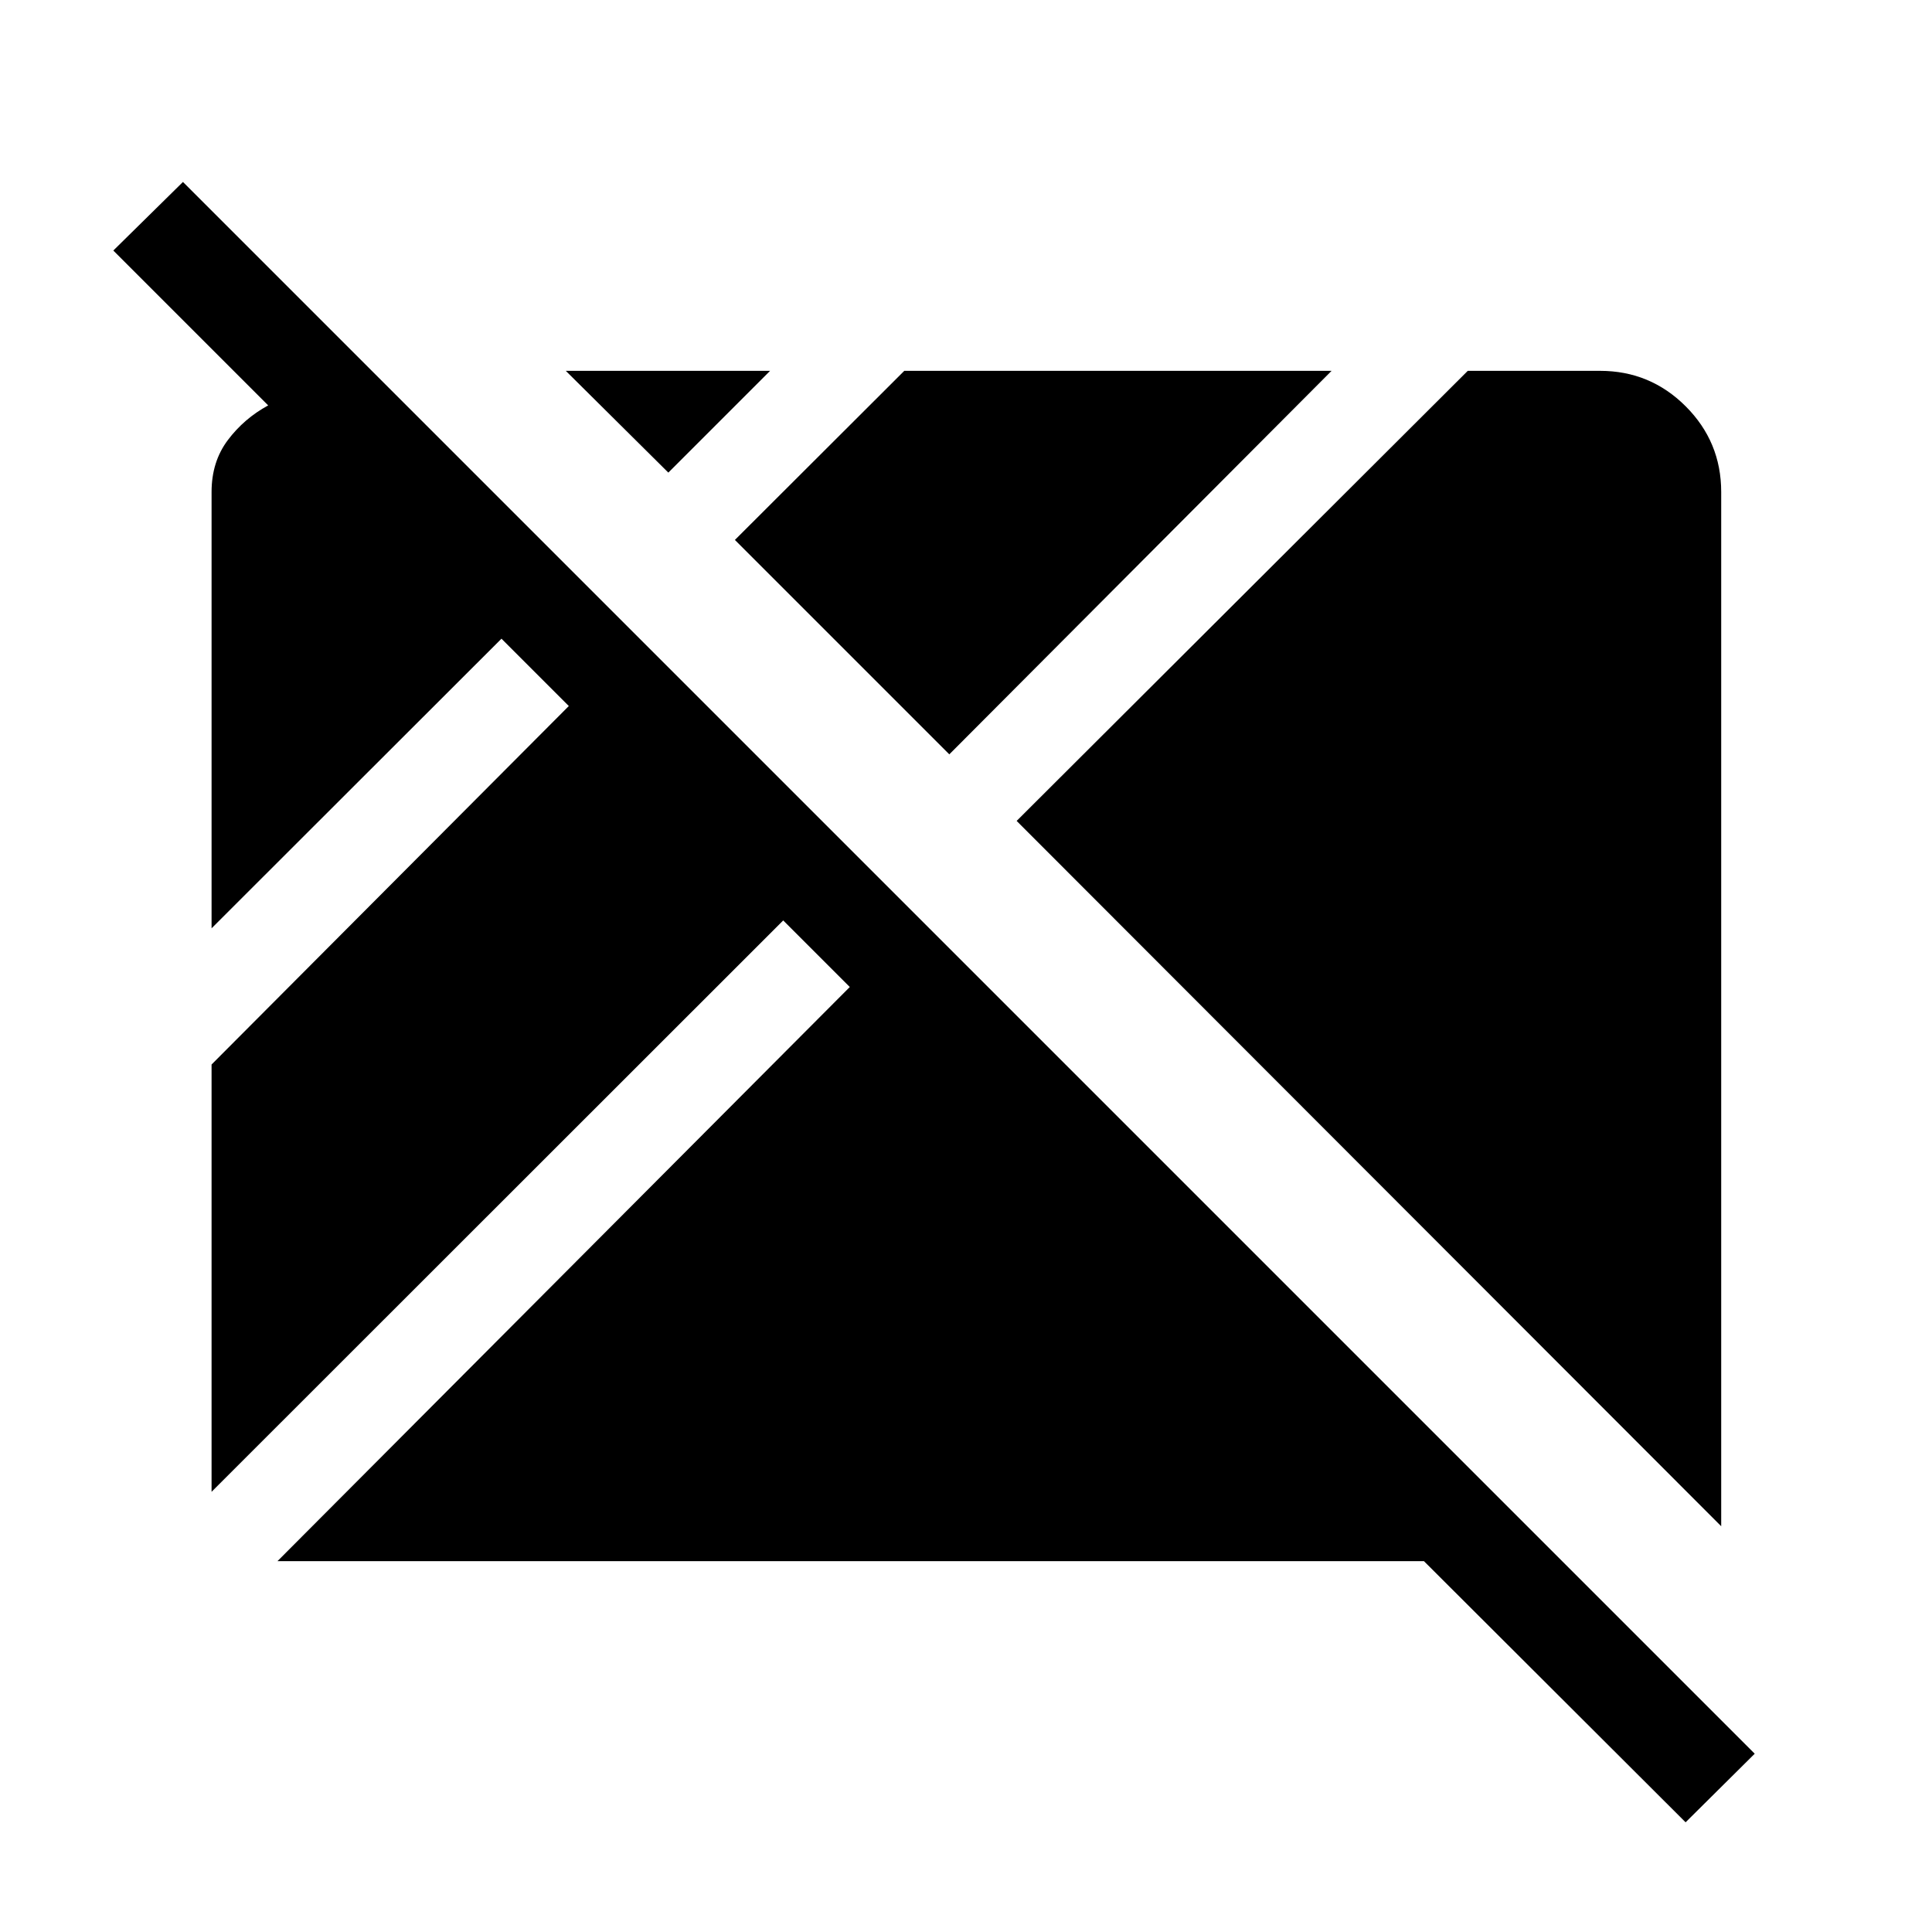 <svg xmlns="http://www.w3.org/2000/svg" height="40" viewBox="0 96 960 960" width="40"><path d="M837.565 1001.49 707.552 871.729h-569.68l284.385-285.295-33.076-33.075-284.052 283.91V624.946l177.513-178.127-33.461-33.461-144.052 143.911V340.462q0-15.013 8.052-25.744t20.078-17.282l-76.95-76.949 34.602-34.076L871.91 967.41l-34.345 34.08Zm17.69-147.107L505.166 503.91l224.165-223.64h65.732q24.923 0 42.558 17.635 17.634 17.634 17.634 42.557v513.921ZM471.706 470.834l-106.54-106.54 84.165-84.024h212.323L471.706 470.834Zm-139.616-140-50.948-50.564h101.512l-50.564 50.564Z"/></svg>
